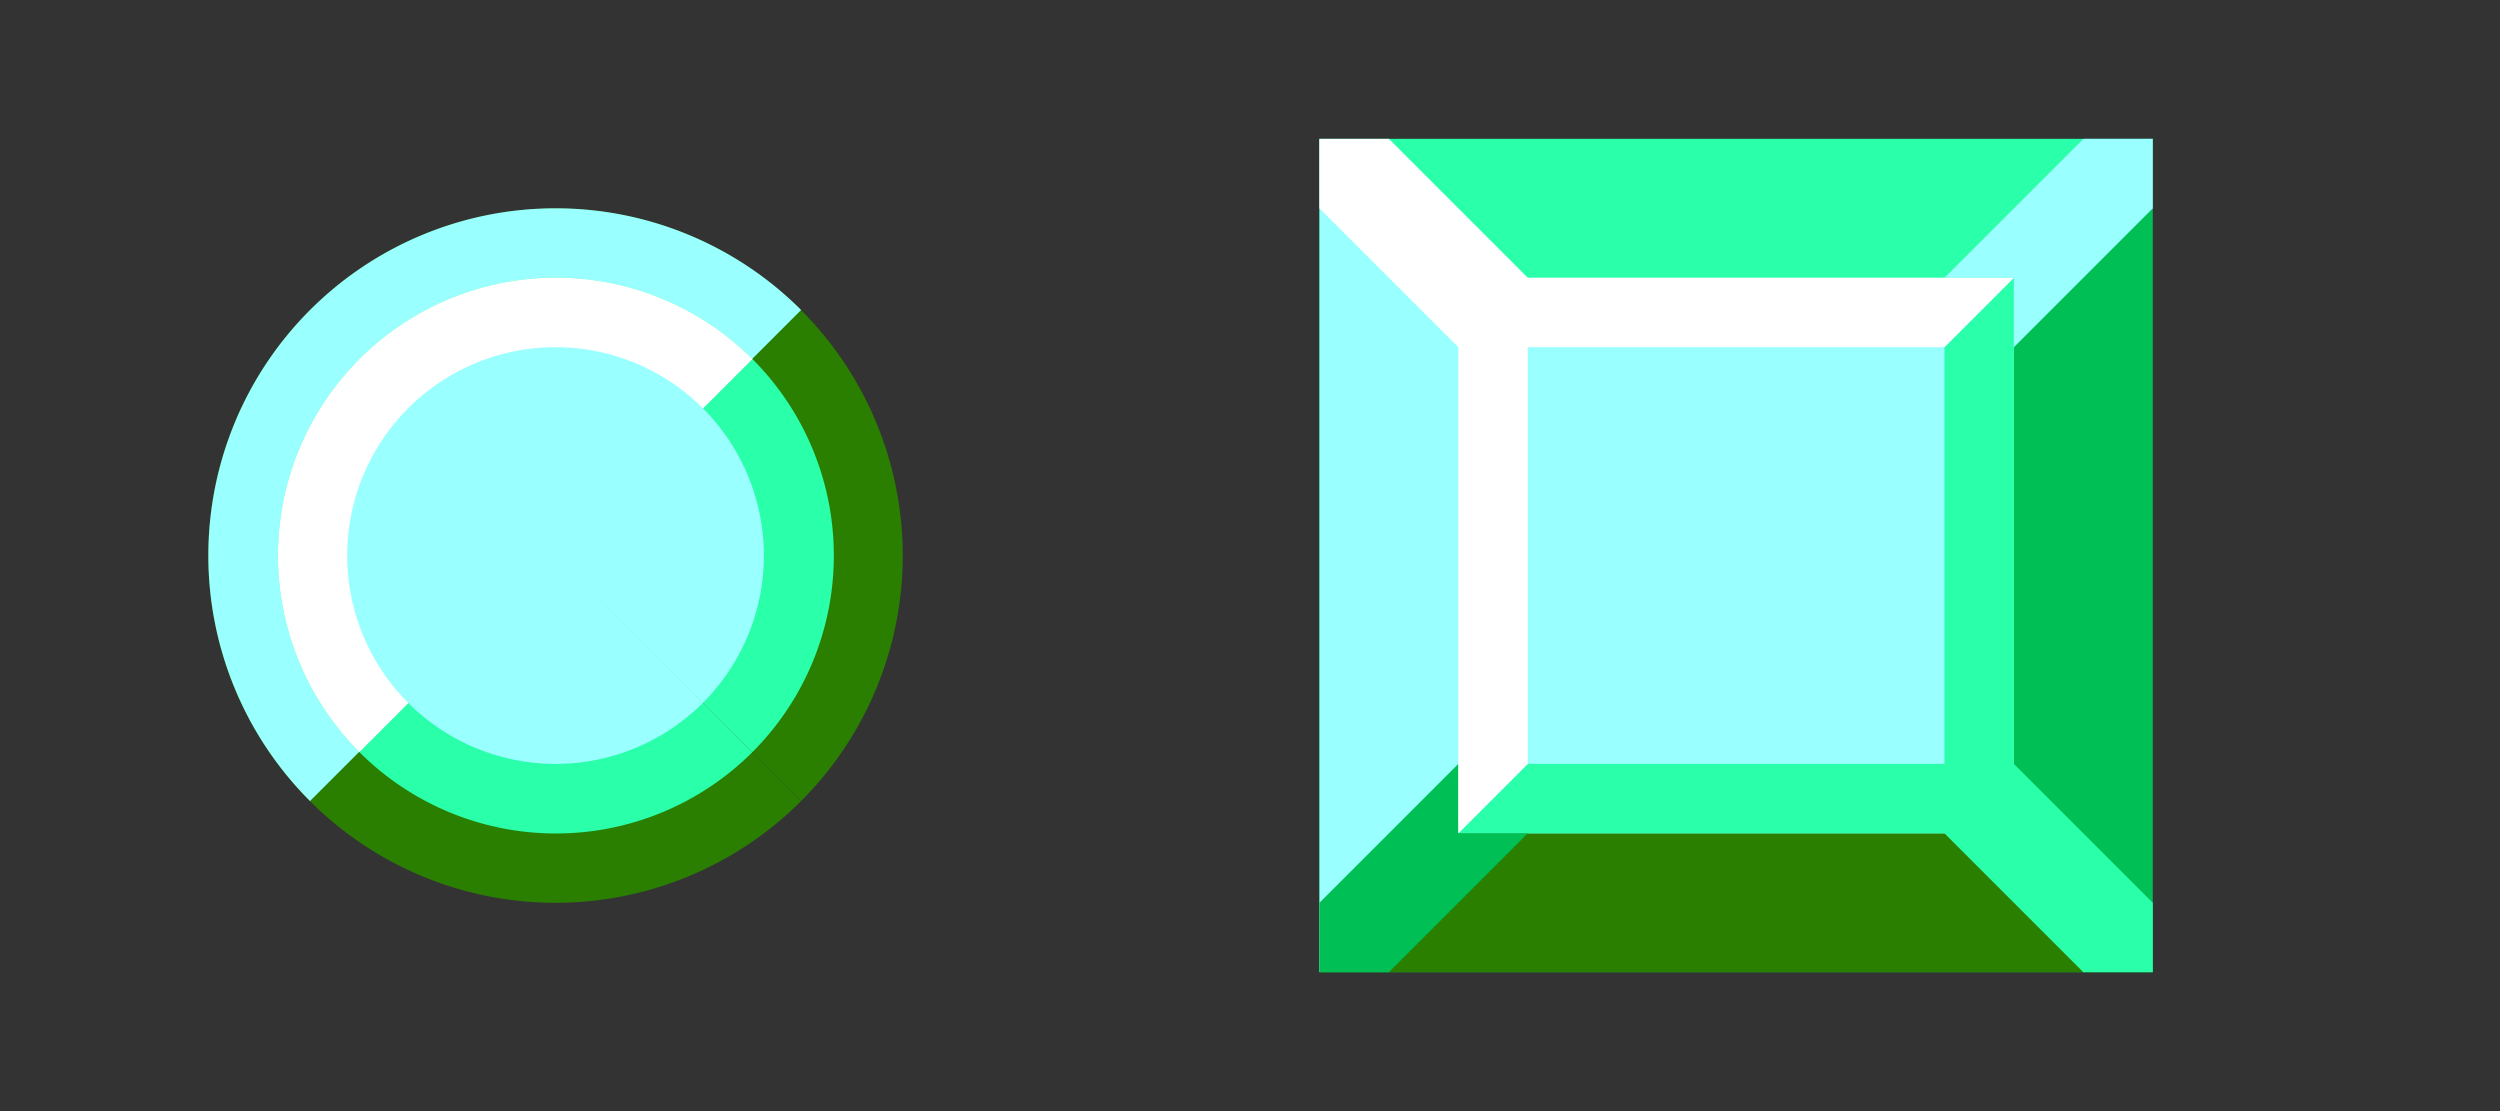 <?xml version="1.0" encoding="UTF-8" standalone="no"?>
<!-- Created with Inkscape (http://www.inkscape.org/) -->

<svg
   id="svg2"
   width="36"
   version="1.0"
   height="16"
   sodipodi:docname="checkmarks.svg"
   inkscape:version="1.2.1 (1:1.2.1+202210291243+9c6d41e410)"
   xmlns:inkscape="http://www.inkscape.org/namespaces/inkscape"
   xmlns:sodipodi="http://sodipodi.sourceforge.net/DTD/sodipodi-0.dtd"
   xmlns="http://www.w3.org/2000/svg"
   xmlns:svg="http://www.w3.org/2000/svg"
   xmlns:rdf="http://www.w3.org/1999/02/22-rdf-syntax-ns#"
   xmlns:cc="http://creativecommons.org/ns#"
   xmlns:dc="http://purl.org/dc/elements/1.1/">
  <rect width="100%" height="100%" fill="#333333" stroke="none"/>
  <defs
     id="defs24" />
  <style
     id="current-color-scheme"
     type="text/css">
      .ColorScheme-Text {
        color:#31363b;
      }
      .ColorScheme-Background{
        color:#eff0f1;
      }
      .ColorScheme-Highlight{
        color:#eff0f1;
      }
      .ColorScheme-ViewText {
        color:#31363b;
      }
      .ColorScheme-ViewBackground{
        color:#fcfcfc;
      }
      .ColorScheme-ViewHover {
        color:#3daee9;
      }
      .ColorScheme-ViewFocus{
        color:#3daee9;
      }
      .ColorScheme-ButtonText {
        color:#31363b;
      }
      .ColorScheme-ButtonBackground{
        color:#eff0f1;
      }
      .ColorScheme-ButtonHover {
        color:#3daee9;
      }
      .ColorScheme-ButtonFocus{
        color:#3daee9;
      }
    </style>
  <sodipodi:namedview
     pagecolor="#ffffff"
     bordercolor="#666666"
     borderopacity="1"
     objecttolerance="10"
     gridtolerance="10"
     guidetolerance="10"
     inkscape:pageopacity="0"
     inkscape:pageshadow="2"
     inkscape:window-width="1536"
     inkscape:window-height="866"
     id="namedview22"
     showgrid="true"
     inkscape:zoom="1"
     inkscape:cx="12"
     inkscape:cy="12.5"
     inkscape:window-x="0"
     inkscape:window-y="0"
     inkscape:window-maximized="1"
     inkscape:current-layer="svg2"
     inkscape:pagecheckerboard="true"
     inkscape:showpageshadow="false"
     inkscape:deskcolor="#d1d1d1">
    <inkscape:grid
       type="xygrid"
       id="grid3428" />
  </sodipodi:namedview>
  <g
     id="radiobutton">
    <rect
       style="fill:#008080;fill-opacity:0"
       x="0"
       ry="1"
       width="16"
       height="16"
       y="0"
       id="rect4180" />
    <g
       id="g7411">
      <path
         style="color:#eff0f1;fill:#2a7f00;fill-opacity:1;stroke-width:1"
         class="ColorScheme-Text"
         inkscape:connector-curvature="0"
         d="m 11.533,11.538 a 5,5 45 0 1 -7.07,-0.003 5,5 45 0 1 0.002,-7.071 5,5 45 0 1 7.07,0.001 5,5 45 0 1 0,7.071 L 8,8 Z"
         id="qqb" />
      <path
         id="path7403"
         style="color:#eff0f1;fill:#99ffff;fill-opacity:1;stroke-width:1"
         class="ColorScheme-Text"
         d="m 4.466,4.463 a 5,5 45 0 0 -0.003,7.071 5,5 45 0 0 0.001,0.001 L 8,8 11.536,4.464 A 5,5 45 0 0 4.466,4.463 Z" />
    </g>
    <g
       id="g7417"
       transform="matrix(0.566,-0.566,0.566,0.566,-1.051,8)"
       style="stroke-width:1.25">
      <path
         style="color:#eff0f1;fill:#2affaa;fill-opacity:1;stroke-width:1.25"
         class="ColorScheme-Text"
         inkscape:connector-curvature="0"
         d="M 7.997,13 A 5,5 0 0 1 3,7.998 5,5 0 0 1 8.001,3 5,5 0 0 1 13,8 5,5 0 0 1 8,13 V 8 Z"
         id="path7413" />
      <path
         id="path7415"
         style="color:#eff0f1;fill:#ffffff;fill-opacity:1;stroke-width:1.25"
         class="ColorScheme-Text"
         d="M 8.002,3 A 5,5 0 0 0 3,7.998 5,5 0 0 0 3,8 h 5 5 A 5,5 0 0 0 8.002,3 Z" />
    </g>
    <path
       style="color:#eff0f1;fill:#99ffff;fill-opacity:1;stroke-width:1"
       class="ColorScheme-Text"
       inkscape:connector-curvature="0"
       d="m 10.12,10.123 a 3,3 45 0 1 -4.242,-0.002 3,3 45 0 1 0.001,-4.243 3,3 45 0 1 4.242,6.36e-4 3,3 45 0 1 0,4.243 L 8,8 Z"
       id="path7407" />
  </g>
  <g
     id="checkbox"
     transform="translate(-8,-20)">
    <rect
       style="fill:none;fill-opacity:0.623;stroke-width:1"
       x="25"
       width="16"
       height="16"
       y="20"
       id="rect4165" />
    <rect
       style="fill:#00bf55;fill-opacity:1;stroke-width:18.898;stroke-linecap:round;stroke-linejoin:round;paint-order:stroke markers fill"
       id="rect6166"
       width="12"
       height="12"
       x="27"
       y="22" />
    <path
       style="fill:#2a7f00;fill-opacity:1;stroke-width:18.898;stroke-linecap:round;stroke-linejoin:round;paint-order:stroke markers fill"
       d="m 39,34 -3,-3 h -6 l -3,3 z"
       id="path7119"
       sodipodi:nodetypes="ccccc" />
    <path
       style="fill:#2affaa;fill-opacity:1;stroke-width:18.898;stroke-linecap:round;stroke-linejoin:round;paint-order:stroke markers fill"
       d="m 39,22 -3,3 h -6 l -3,-3 z"
       id="path6979"
       sodipodi:nodetypes="ccccc" />
    <path
       style="fill:#99ffff;fill-opacity:1;stroke-width:18.898;stroke-linecap:round;stroke-linejoin:round;paint-order:stroke markers fill"
       d="m 27,22 3,3 v 6 l -3,3 z"
       id="path6908"
       sodipodi:nodetypes="ccccc" />
    <rect
       style="fill:#99ffff;fill-opacity:1;stroke-width:18.898;stroke-linecap:round;stroke-linejoin:round;paint-order:stroke markers fill"
       id="rect6667"
       width="8"
       height="8"
       x="29"
       y="24" />
    <path
       style="fill:#2affaa;stroke-width:18.898;stroke-linecap:round;stroke-linejoin:round;paint-order:stroke markers fill"
       d="m 37,24 -1,1 v 6 h -6 l -1,1 h 7 l 2,2 h 1 v -1 l -2,-2 z"
       id="path6779"
       sodipodi:nodetypes="ccccccccccc" />
    <path
       style="fill:#99ffff;fill-opacity:1;stroke-width:18.898;stroke-linecap:round;stroke-linejoin:round;paint-order:stroke markers fill"
       d="m 36,24 2,-2 h 1 v 1 l -2,2 v -1 z"
       id="path6835" />
    <path
       style="fill:#00bf55;stroke-width:18.898;stroke-linecap:round;stroke-linejoin:round;paint-order:stroke markers fill;fill-opacity:1"
       d="m 30,32 -2,2 h -1 v -1 l 2,-2 v 1 z"
       id="path6906" />
    <path
       style="fill:#ffffff;stroke-width:18.898;stroke-linecap:round;stroke-linejoin:round;paint-order:stroke markers fill"
       d="m 29,32 1,-1 v -6 h 6 l 1,-1 h -7 l -2,-2 h -1 v 1 l 2,2 z"
       id="path6723"
       sodipodi:nodetypes="ccccccccccc" />
  </g>
</svg>

